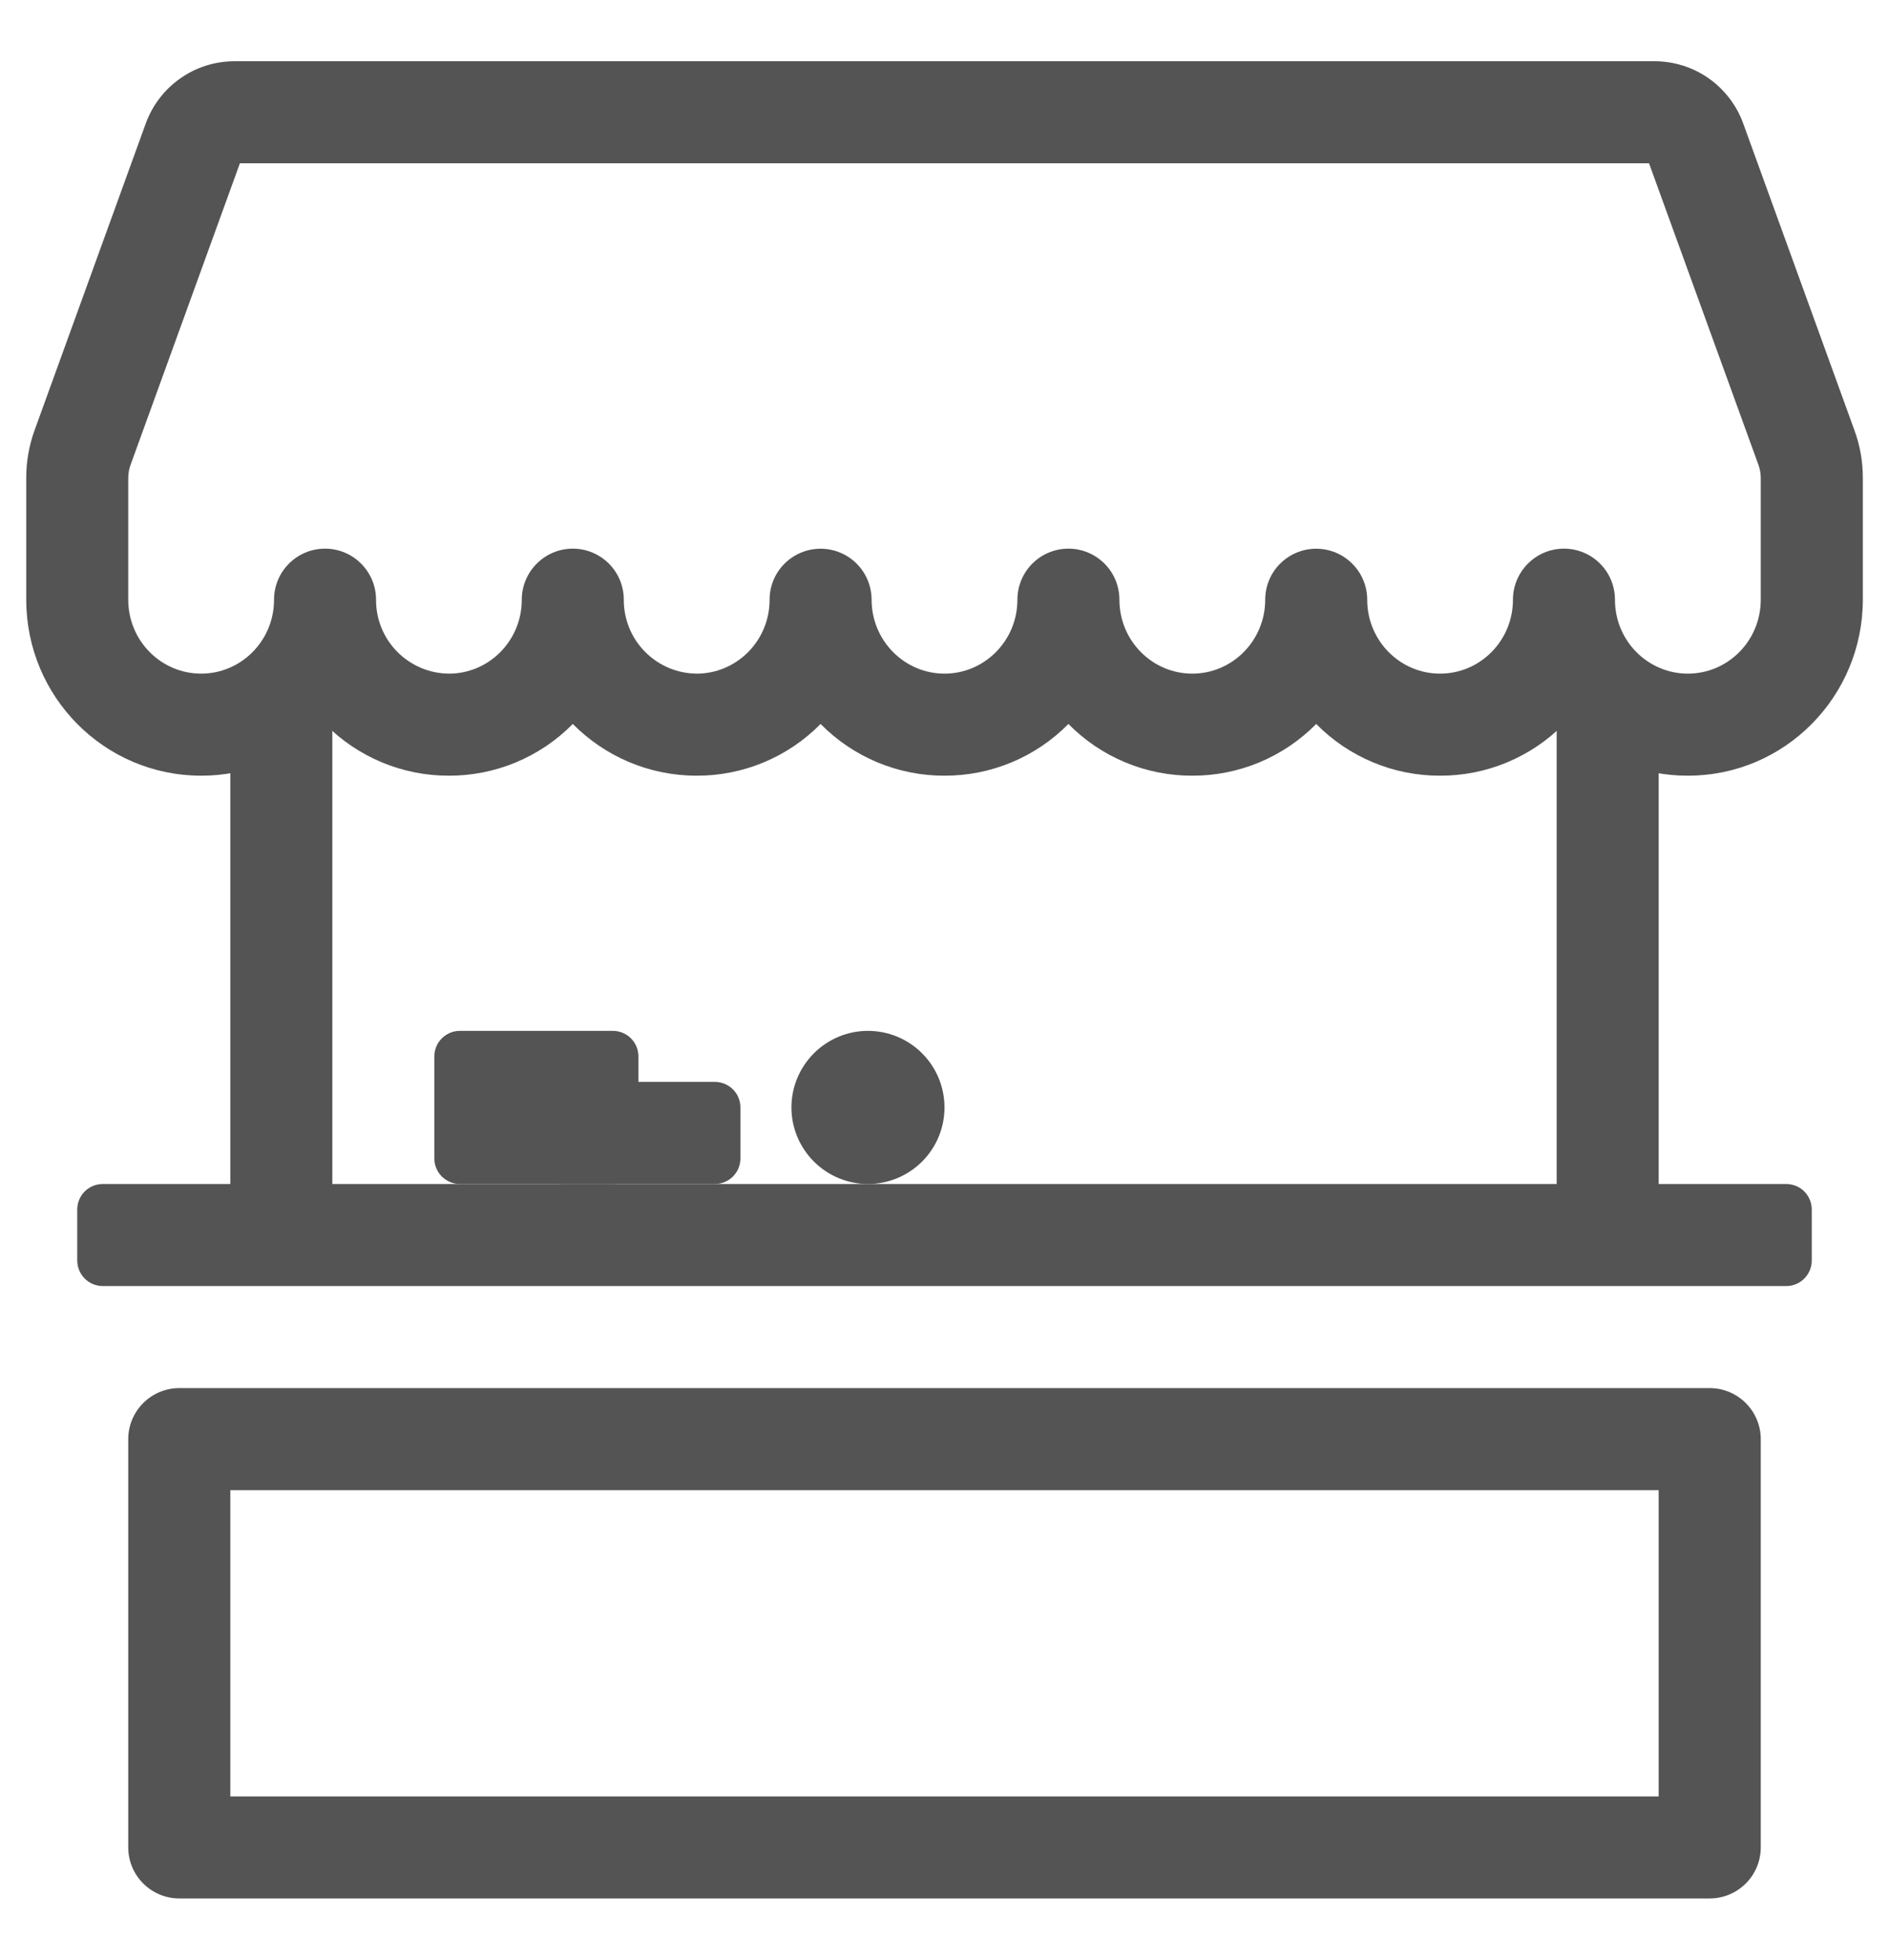 <svg width="27" height="28" viewBox="0 0 27 28" fill="none" xmlns="http://www.w3.org/2000/svg">
<path fill-rule="evenodd" clip-rule="evenodd" d="M3.292 9.625H4.75V16.917H22.25V9.625H23.708V16.917H25.531C25.628 16.917 25.721 16.955 25.789 17.023C25.857 17.092 25.896 17.185 25.896 17.281V18.01C25.896 18.107 25.857 18.2 25.789 18.268C25.721 18.337 25.628 18.375 25.531 18.375H1.469C1.372 18.375 1.279 18.337 1.211 18.268C1.143 18.2 1.104 18.107 1.104 18.01V17.281C1.104 17.185 1.143 17.092 1.211 17.023C1.279 16.955 1.372 16.917 1.469 16.917H3.292V9.625ZM3.292 21.292V25.667H23.708V21.292H3.292ZM2.562 19.833C2.369 19.833 2.184 19.91 2.047 20.047C1.91 20.184 1.833 20.369 1.833 20.562V26.396C1.833 26.589 1.91 26.775 2.047 26.911C2.184 27.048 2.369 27.125 2.562 27.125H24.438C24.631 27.125 24.816 27.048 24.953 26.911C25.09 26.775 25.167 26.589 25.167 26.396V20.562C25.167 20.369 25.09 20.184 24.953 20.047C24.816 19.91 24.631 19.833 24.438 19.833H2.562Z" fill="#545454"/>
<path fill-rule="evenodd" clip-rule="evenodd" d="M3.429 2.333L1.865 6.645C1.844 6.703 1.834 6.764 1.833 6.825V8.568C1.833 9.158 2.305 9.625 2.875 9.625C3.444 9.625 3.917 9.158 3.917 8.568C3.917 8.375 3.993 8.19 4.13 8.053C4.267 7.916 4.452 7.839 4.646 7.839C4.839 7.839 5.025 7.916 5.161 8.053C5.298 8.19 5.375 8.375 5.375 8.568C5.373 8.847 5.482 9.114 5.677 9.312C5.873 9.51 6.139 9.623 6.417 9.625C6.986 9.625 7.458 9.158 7.458 8.568C7.458 8.375 7.535 8.19 7.672 8.053C7.808 7.916 7.994 7.839 8.187 7.839C8.381 7.839 8.566 7.916 8.703 8.053C8.84 8.19 8.916 8.375 8.916 8.568C8.915 8.847 9.023 9.114 9.219 9.312C9.414 9.51 9.68 9.623 9.958 9.625C10.527 9.625 11 9.158 11 8.569C11 8.376 11.076 8.19 11.213 8.054C11.35 7.917 11.536 7.84 11.729 7.84C11.922 7.84 12.108 7.917 12.245 8.054C12.381 8.19 12.458 8.376 12.458 8.569C12.459 9.158 12.931 9.625 13.5 9.625C14.069 9.625 14.542 9.158 14.542 8.568C14.542 8.375 14.619 8.19 14.755 8.053C14.892 7.916 15.078 7.839 15.271 7.839C15.464 7.839 15.65 7.916 15.787 8.053C15.924 8.19 16 8.375 16 8.568C16 9.158 16.472 9.625 17.042 9.625C17.61 9.625 18.083 9.158 18.084 8.569C18.084 8.376 18.16 8.19 18.297 8.054C18.434 7.917 18.619 7.84 18.813 7.84C19.006 7.84 19.192 7.917 19.328 8.054C19.465 8.19 19.542 8.376 19.542 8.569C19.542 9.158 20.014 9.625 20.583 9.625C21.153 9.625 21.625 9.158 21.625 8.568C21.625 8.375 21.702 8.19 21.839 8.053C21.975 7.916 22.161 7.839 22.354 7.839C22.548 7.839 22.733 7.916 22.87 8.053C23.007 8.19 23.083 8.375 23.083 8.568C23.083 9.158 23.555 9.625 24.125 9.625C24.695 9.625 25.167 9.158 25.167 8.568V6.826C25.166 6.764 25.156 6.703 25.135 6.645L23.57 2.333H3.429ZM22.354 10.344C22.123 10.579 21.847 10.765 21.543 10.892C21.239 11.019 20.913 11.084 20.583 11.083C20.254 11.084 19.927 11.019 19.624 10.892C19.32 10.765 19.044 10.579 18.813 10.344C18.581 10.579 18.306 10.765 18.002 10.892C17.697 11.019 17.371 11.084 17.042 11.083C16.712 11.084 16.386 11.019 16.082 10.892C15.778 10.765 15.502 10.579 15.271 10.344C15.04 10.579 14.764 10.765 14.46 10.892C14.156 11.019 13.829 11.084 13.5 11.083C13.171 11.084 12.844 11.019 12.54 10.892C12.236 10.765 11.96 10.579 11.729 10.344C11.498 10.579 11.222 10.765 10.918 10.892C10.614 11.019 10.288 11.084 9.958 11.083C9.265 11.083 8.639 10.8 8.187 10.344C7.956 10.579 7.68 10.765 7.376 10.892C7.072 11.019 6.746 11.084 6.417 11.083C6.087 11.084 5.761 11.019 5.457 10.892C5.153 10.765 4.877 10.579 4.646 10.344C4.415 10.578 4.139 10.764 3.835 10.892C3.531 11.018 3.205 11.084 2.876 11.083C1.488 11.083 0.375 9.952 0.375 8.568V6.826C0.375 6.595 0.415 6.365 0.494 6.148L2.083 1.765C2.178 1.504 2.35 1.279 2.577 1.12C2.804 0.96 3.075 0.875 3.352 0.875H23.649C23.927 0.875 24.197 0.961 24.424 1.12C24.65 1.28 24.823 1.505 24.917 1.766L26.506 6.148C26.586 6.365 26.626 6.595 26.626 6.826V8.568C26.625 9.952 25.512 11.083 24.125 11.083C23.795 11.084 23.469 11.019 23.165 10.892C22.861 10.765 22.585 10.579 22.354 10.344Z" fill="#545454"/>
<path d="M6.208 15.094C6.208 14.997 6.247 14.904 6.315 14.836C6.384 14.768 6.476 14.729 6.573 14.729H8.76C8.857 14.729 8.95 14.768 9.018 14.836C9.087 14.904 9.125 14.997 9.125 15.094V16.552C9.125 16.649 9.087 16.741 9.018 16.81C8.95 16.878 8.857 16.917 8.76 16.917H6.573C6.476 16.917 6.384 16.878 6.315 16.81C6.247 16.741 6.208 16.649 6.208 16.552V15.094Z" fill="#545454"/>
<path d="M7.667 15.823C7.667 15.726 7.705 15.633 7.773 15.565C7.842 15.497 7.935 15.458 8.031 15.458H10.219C10.315 15.458 10.408 15.497 10.476 15.565C10.545 15.633 10.583 15.726 10.583 15.823V16.552C10.583 16.649 10.545 16.741 10.476 16.81C10.408 16.878 10.315 16.917 10.219 16.917H8.031C7.935 16.917 7.842 16.878 7.773 16.81C7.705 16.741 7.667 16.649 7.667 16.552V15.823ZM13.5 15.823C13.5 16.113 13.385 16.391 13.18 16.596C12.975 16.801 12.696 16.917 12.406 16.917C12.116 16.917 11.838 16.801 11.633 16.596C11.428 16.391 11.312 16.113 11.312 15.823C11.312 15.533 11.428 15.255 11.633 15.05C11.838 14.844 12.116 14.729 12.406 14.729C12.696 14.729 12.975 14.844 13.18 15.05C13.385 15.255 13.5 15.533 13.5 15.823Z" fill="#545454"/>
</svg>
